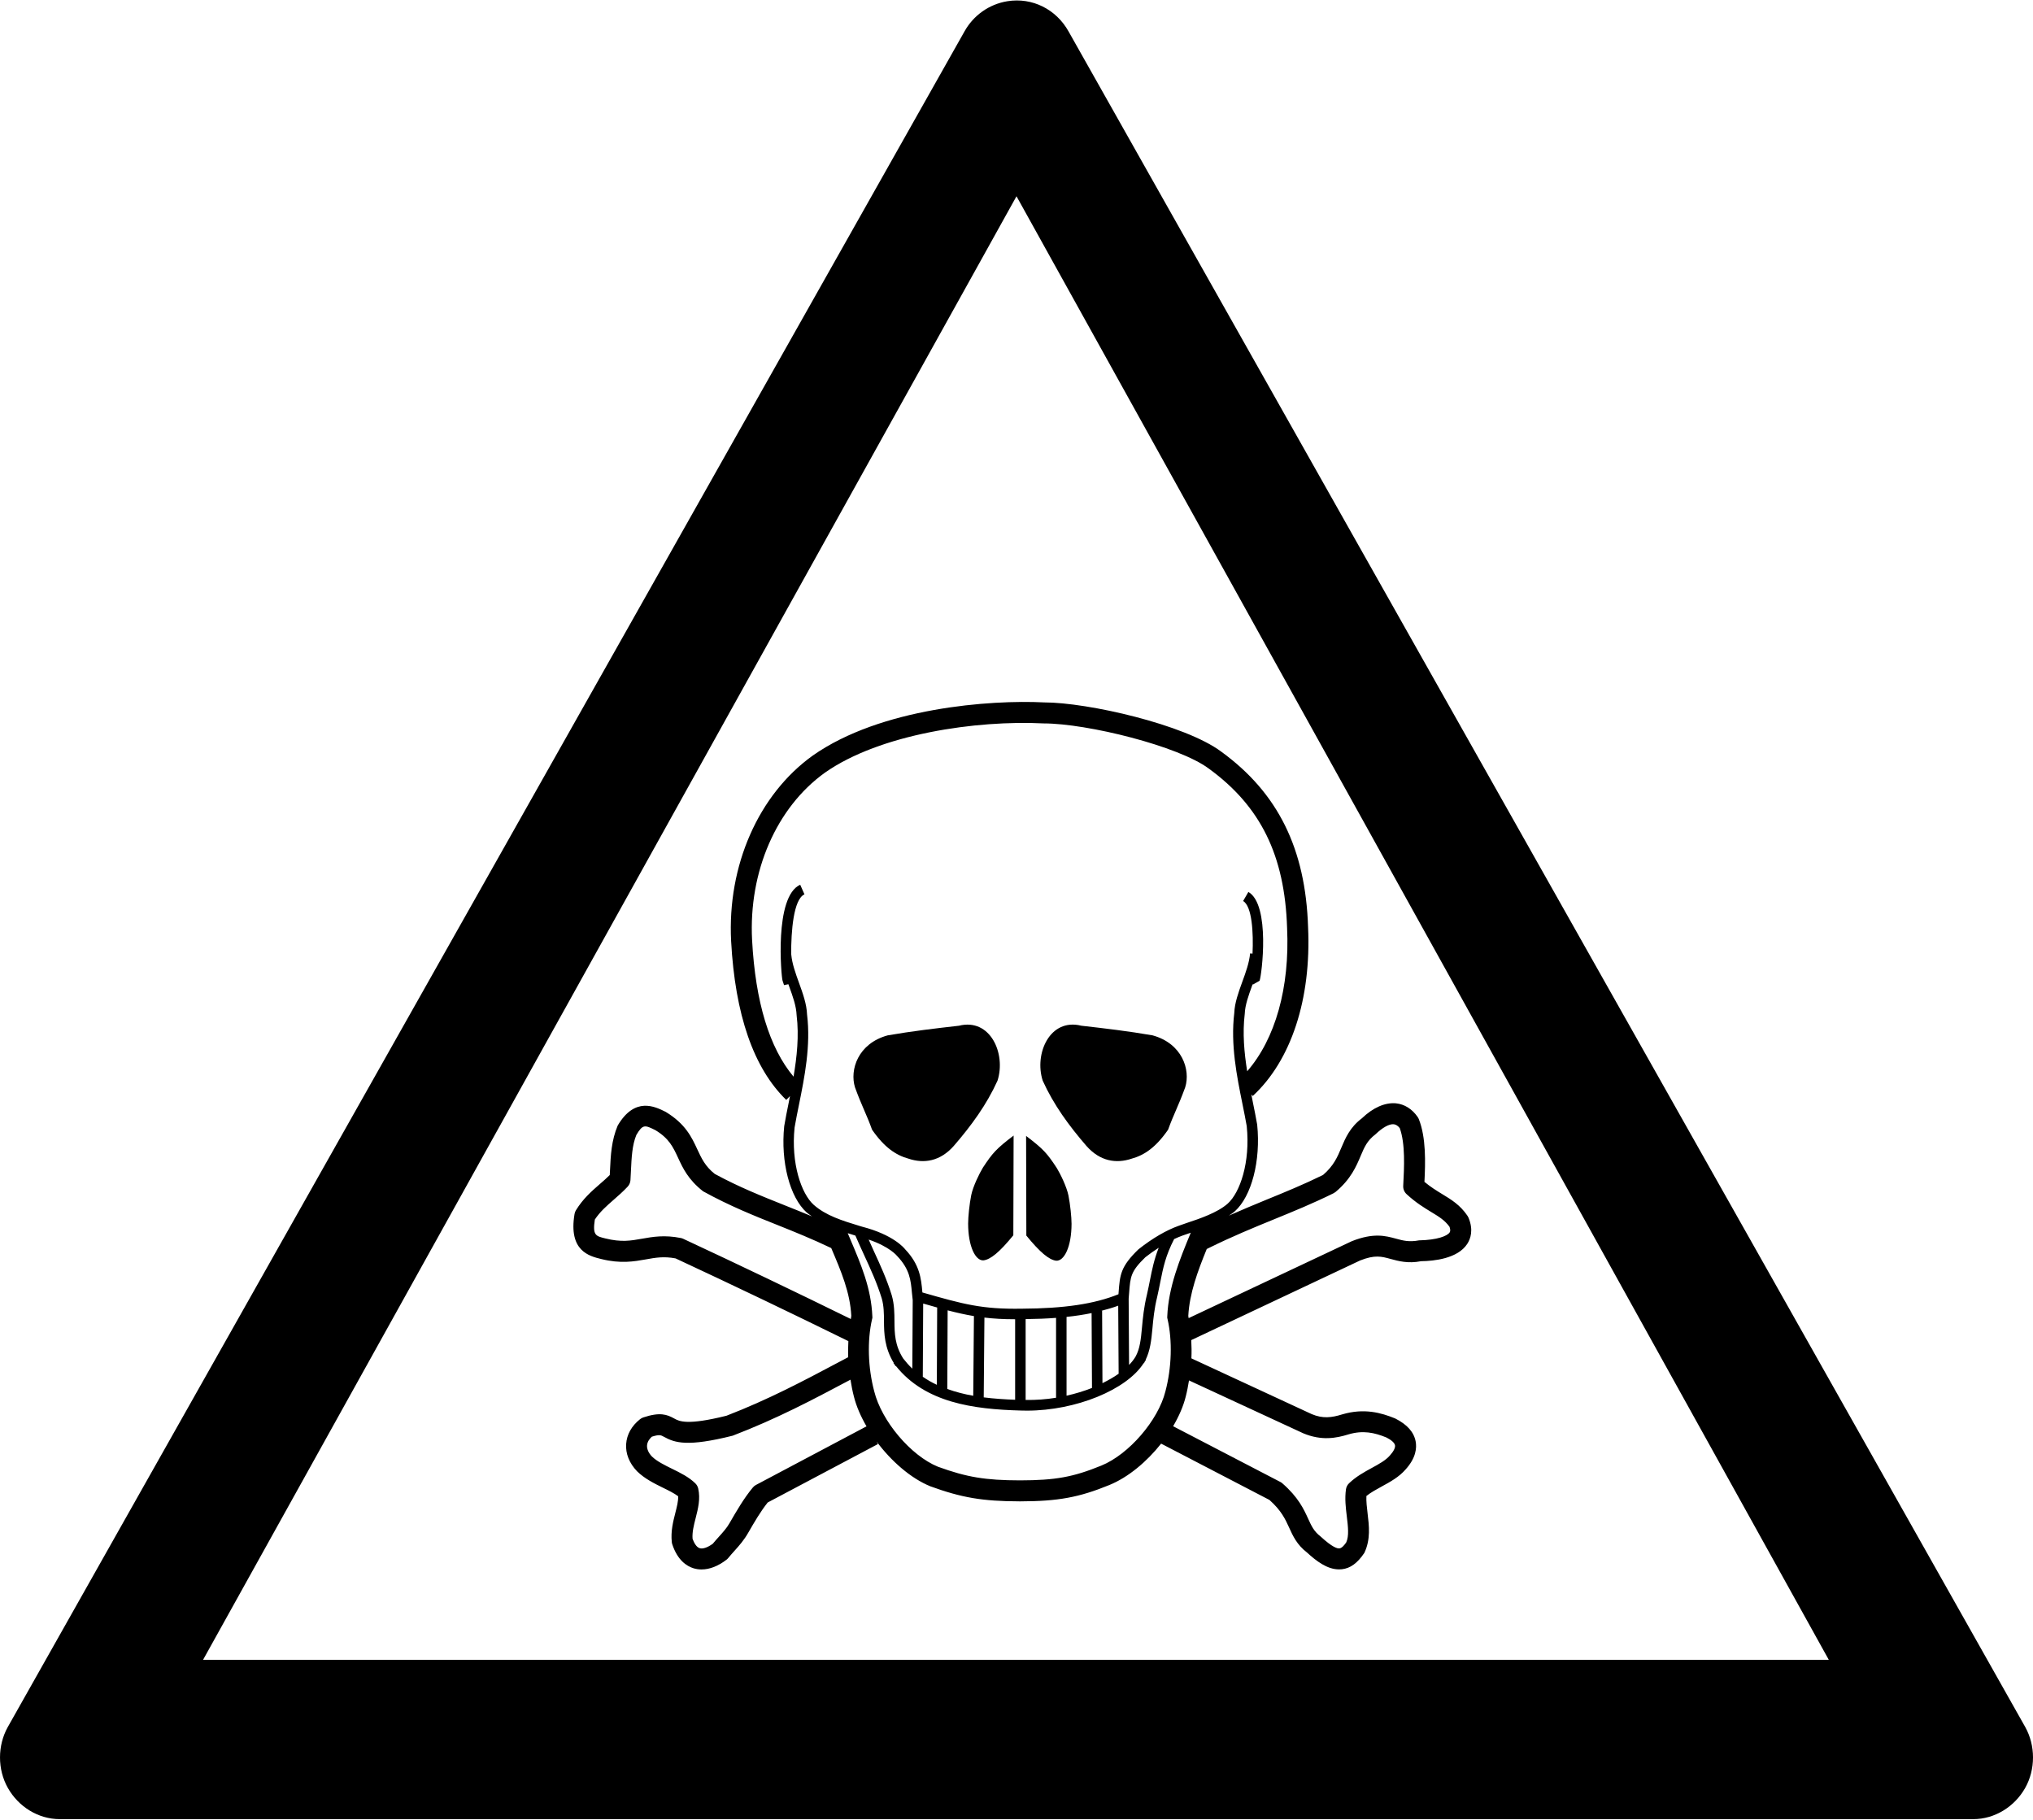 <?xml version="1.0" ?>
<svg xmlns="http://www.w3.org/2000/svg" xmlns:ev="http://www.w3.org/2001/xml-events" xmlns:xlink="http://www.w3.org/1999/xlink" baseProfile="full" enable-background="new -0.562 2.551 100 89.455" height="537px" version="1.1" viewBox="-0.562 2.551 100 89.455" width="600px" x="0px" xml:space="preserve" y="0px">
	<defs/>
	<path d="M 99.051,87.466 L 51.992,4.063 C 51.387,2.988 50.218,2.392 48.994,2.588 C 48.091,2.732 47.32,3.288 46.886,4.063 L -0.174,87.466 C -0.69,88.383 -0.691,89.561 -0.174,90.474 C 0.35,91.4 1.321,92.006 2.378,92.006 L 96.5,92.006 C 97.553,92.006 98.528,91.4 99.052,90.474 C 99.567,89.561 99.567,88.383 99.051,87.466 M 9.425,84.172 L 49.438,12.182 L 89.395,84.172 L 9.425,84.172"/>
	<path d="M 47.786,59.96 C 47.616,60.238 47.298,60.884 47.211,61.315 C 47.124,61.749 47.059,62.377 47.059,62.71 C 47.06,63.838 47.419,64.545 47.811,64.522 C 48.161,64.482 48.607,64.116 49.282,63.288 L 49.296,58.383 C 48.445,59.029 48.255,59.245 47.786,59.96"/>
	<path d="M 51.392,64.539 C 51.785,64.562 52.143,63.855 52.146,62.727 C 52.146,62.394 52.08,61.766 51.994,61.333 C 51.907,60.901 51.59,60.256 51.419,59.979 C 50.95,59.264 50.761,59.046 49.91,58.401 L 49.922,63.303 C 50.598,64.132 51.042,64.499 51.392,64.539"/>
	<path d="M 42.333,58.094 C 42.94,58.971 43.508,59.348 44.122,59.518 C 44.883,59.775 45.681,59.652 46.35,58.896 C 47.214,57.899 47.97,56.864 48.504,55.683 C 48.93,54.357 48.151,52.592 46.606,52.981 C 45.424,53.115 44.28,53.25 43.1,53.455 C 41.641,53.854 41.225,55.149 41.494,56.012 C 41.834,56.949 42.064,57.34 42.333,58.094"/>
	<path d="M 52.88,58.896 C 53.548,59.652 54.346,59.775 55.107,59.518 C 55.723,59.348 56.288,58.971 56.895,58.094 C 57.166,57.34 57.394,56.949 57.736,56.011 C 58.006,55.149 57.59,53.854 56.13,53.454 C 54.949,53.249 53.808,53.114 52.626,52.98 C 51.079,52.591 50.3,54.356 50.727,55.682 C 51.26,56.863 52.016,57.898 52.88,58.896"/>
	<path d="M 71.672,62.424 C 71.658,62.392 71.642,62.361 71.622,62.331 C 71.26,61.797 70.829,61.536 70.374,61.26 C 70.098,61.091 69.812,60.917 69.504,60.66 C 69.552,59.709 69.589,58.484 69.226,57.571 C 69.21,57.535 69.192,57.5 69.169,57.467 C 68.894,57.071 68.523,56.841 68.101,56.797 C 67.565,56.751 66.982,57.003 66.427,57.534 C 65.84,57.977 65.615,58.509 65.418,58.976 C 65.225,59.436 65.041,59.87 64.515,60.322 C 63.558,60.792 62.661,61.159 61.71,61.547 C 61.121,61.788 60.51,62.045 59.881,62.322 C 59.981,62.254 60.086,62.19 60.173,62.113 C 61.003,61.369 61.457,59.623 61.277,57.849 C 61.216,57.491 61.139,57.115 61.06,56.724 C 61.036,56.607 61.013,56.482 60.989,56.362 L 61.058,56.437 C 62.951,54.692 63.943,51.662 63.78,48.132 C 63.657,44.272 62.298,41.527 59.507,39.498 C 57.717,38.164 52.943,37.079 50.802,37.078 C 48.152,36.944 42.76,37.339 39.414,39.694 C 36.745,41.609 35.207,45.106 35.401,48.821 C 35.596,52.444 36.508,55.071 38.112,56.63 L 38.296,56.442 C 38.274,56.55 38.253,56.666 38.231,56.774 C 38.152,57.166 38.075,57.543 38.012,57.92 C 37.832,59.674 38.286,61.421 39.117,62.167 C 39.2,62.24 39.292,62.295 39.38,62.359 C 38.94,62.174 38.508,62.002 38.086,61.833 C 36.897,61.358 35.773,60.911 34.595,60.269 C 34.124,59.895 33.944,59.505 33.735,59.055 C 33.464,58.47 33.157,57.807 32.18,57.217 C 31.65,56.952 30.663,56.463 29.822,57.89 C 29.512,58.624 29.477,59.36 29.444,60.072 L 29.431,60.325 C 29.27,60.484 29.105,60.629 28.94,60.771 C 28.534,61.125 28.114,61.491 27.767,62.058 C 27.732,62.114 27.708,62.177 27.698,62.243 C 27.394,64.062 28.421,64.312 29.011,64.456 C 29.968,64.694 30.622,64.577 31.201,64.475 C 31.676,64.389 32.086,64.315 32.668,64.425 C 35.518,65.752 38.376,67.121 41.168,68.494 C 41.156,68.761 41.148,69.027 41.159,69.299 L 41.153,69.288 L 40.774,69.488 C 38.949,70.458 37.226,71.372 35.172,72.164 C 33.227,72.648 32.85,72.437 32.6,72.299 C 32.243,72.103 31.906,71.974 31.08,72.247 C 31.023,72.267 30.97,72.296 30.922,72.333 C 30.505,72.665 30.269,73.087 30.237,73.555 C 30.205,74.026 30.391,74.497 30.772,74.894 C 31.146,75.262 31.625,75.497 32.047,75.705 C 32.329,75.843 32.597,75.975 32.795,76.124 C 32.805,76.359 32.735,76.634 32.657,76.941 C 32.549,77.367 32.425,77.848 32.483,78.381 C 32.487,78.418 32.494,78.453 32.506,78.488 C 32.767,79.277 33.219,79.564 33.552,79.667 C 33.678,79.706 33.81,79.725 33.945,79.725 C 34.341,79.725 34.765,79.561 35.174,79.245 C 35.206,79.221 35.235,79.192 35.26,79.161 C 35.355,79.044 35.458,78.93 35.56,78.815 C 35.796,78.553 36.039,78.283 36.259,77.89 C 36.536,77.411 36.847,76.873 37.2,76.431 L 42.622,73.558 L 42.556,73.433 C 43.284,74.408 44.243,75.244 45.197,75.634 C 46.738,76.196 47.774,76.37 49.573,76.375 L 49.573,76.376 C 49.585,76.376 49.596,76.376 49.609,76.376 C 49.622,76.376 49.633,76.376 49.647,76.376 L 49.647,76.375 C 51.485,76.37 52.516,76.181 54.005,75.572 C 54.931,75.194 55.842,74.432 56.552,73.536 L 61.879,76.305 C 62.466,76.828 62.658,77.251 62.846,77.661 C 63.035,78.079 63.232,78.51 63.723,78.888 C 64.177,79.305 64.715,79.722 65.304,79.722 C 65.351,79.722 65.396,79.72 65.443,79.715 C 65.85,79.669 66.198,79.43 66.547,78.912 C 66.864,78.25 66.78,77.572 66.708,76.973 C 66.672,76.672 66.637,76.385 66.649,76.112 C 66.869,75.935 67.132,75.793 67.407,75.642 C 67.827,75.413 68.261,75.175 68.584,74.798 C 69.093,74.233 69.131,73.741 69.072,73.429 C 68.986,72.973 68.661,72.598 68.065,72.298 C 67.382,72.019 66.539,71.777 65.454,72.099 C 64.936,72.26 64.503,72.313 63.961,72.085 L 58.041,69.342 C 58.055,69.039 58.05,68.739 58.034,68.444 L 66.342,64.526 C 67.069,64.24 67.389,64.329 67.832,64.45 C 68.219,64.556 68.698,64.689 69.336,64.563 C 69.981,64.555 71.133,64.436 71.607,63.716 C 71.774,63.459 71.923,63.028 71.672,62.424 M 38.522,57.989 C 38.582,57.635 38.658,57.262 38.736,56.877 C 39.012,55.513 39.325,53.967 39.136,52.43 C 39.117,51.912 38.926,51.385 38.741,50.874 C 38.574,50.413 38.401,49.936 38.358,49.475 L 38.355,49.475 C 38.348,48.339 38.468,46.759 39.008,46.518 L 38.799,46.046 C 37.505,46.621 37.87,50.574 37.928,50.755 L 38.003,50.982 L 38.217,50.939 C 38.23,50.975 38.244,51.012 38.257,51.05 C 38.436,51.544 38.605,52.011 38.623,52.469 C 38.747,53.487 38.636,54.511 38.471,55.486 C 37.285,54.07 36.596,51.82 36.432,48.767 C 36.256,45.401 37.629,42.246 40.011,40.536 C 42.719,38.63 47.472,37.944 50.775,38.111 C 52.926,38.112 57.417,39.229 58.894,40.331 C 61.446,42.186 62.634,44.602 62.748,48.173 C 62.884,51.112 62.168,53.63 60.785,55.221 C 60.639,54.308 60.55,53.353 60.665,52.396 C 60.681,51.961 60.851,51.495 61.03,51 C 61.037,50.98 61.044,50.963 61.051,50.943 C 61.06,50.945 61.069,50.947 61.077,50.95 L 61.394,50.771 C 61.5,50.503 61.939,47.032 60.844,46.4 L 60.585,46.847 C 61.028,47.102 61.095,48.425 61.048,49.434 L 60.929,49.423 C 60.886,49.884 60.713,50.361 60.544,50.822 C 60.358,51.333 60.167,51.861 60.15,52.354 C 59.962,53.916 60.276,55.463 60.552,56.828 C 60.63,57.213 60.705,57.585 60.763,57.92 C 60.945,59.706 60.43,61.19 59.827,61.73 C 59.32,62.18 58.425,62.479 57.831,62.676 C 57.676,62.728 57.539,62.774 57.433,62.815 C 56.81,63.035 56.126,63.433 55.434,63.981 C 54.554,64.833 54.525,65.232 54.46,66.106 L 54.453,66.189 C 53.27,66.667 51.786,66.889 49.691,66.899 C 47.756,66.93 46.848,66.687 44.809,66.1 C 44.808,66.087 44.807,66.077 44.806,66.065 C 44.746,65.414 44.683,64.739 43.962,63.979 C 43.906,63.907 43.371,63.259 41.839,62.864 L 41.713,62.826 C 40.864,62.567 40.062,62.322 39.457,61.784 C 38.856,61.24 38.341,59.758 38.522,57.989 M 55.297,69.251 C 55.216,69.39 55.109,69.527 54.975,69.666 L 54.955,66.405 L 54.976,66.143 C 55.038,65.316 55.056,65.067 55.776,64.368 C 55.996,64.195 56.214,64.043 56.433,63.902 C 56.211,64.469 56.11,64.953 56.005,65.484 C 55.961,65.708 55.914,65.943 55.856,66.198 C 55.702,66.829 55.653,67.365 55.609,67.838 C 55.557,68.41 55.508,68.865 55.297,69.251 M 43.862,69.344 C 43.453,68.698 43.439,68.122 43.435,67.517 C 43.433,67.113 43.431,66.694 43.304,66.246 C 43.055,65.442 42.743,64.765 42.413,64.049 C 42.332,63.874 42.248,63.682 42.166,63.499 C 43.2,63.85 43.553,64.291 43.572,64.313 C 44.188,64.964 44.237,65.495 44.294,66.111 C 44.305,66.232 44.317,66.354 44.333,66.476 L 44.314,69.847 C 44.152,69.696 44.003,69.525 43.862,69.344 M 44.848,66.646 C 45.091,66.716 45.322,66.781 45.536,66.841 L 45.519,70.643 C 45.277,70.53 45.047,70.398 44.829,70.247 L 44.848,66.646 M 46.051,66.98 C 46.512,67.1 46.93,67.194 47.344,67.263 L 47.31,71.182 C 46.866,71.105 46.44,70.993 46.034,70.849 L 46.051,66.98 M 47.86,67.336 C 48.311,67.389 48.783,67.418 49.341,67.418 C 49.35,67.418 49.361,67.418 49.371,67.418 L 49.371,71.379 C 48.85,71.359 48.331,71.325 47.826,71.261 L 47.86,67.336 M 49.887,67.411 C 50.421,67.405 50.921,67.386 51.384,67.35 L 51.384,71.279 C 50.902,71.358 50.399,71.396 49.887,71.388 L 49.887,67.411 M 51.9,67.303 C 52.341,67.256 52.751,67.194 53.132,67.115 L 53.151,70.797 C 52.764,70.951 52.343,71.078 51.9,71.178 L 51.9,67.303 M 53.666,70.562 L 53.649,67.004 L 53.609,67.004 C 53.9,66.929 54.18,66.848 54.441,66.751 L 54.462,70.098 C 54.229,70.263 53.96,70.417 53.666,70.562 M 33.045,63.461 C 33.008,63.444 32.97,63.431 32.93,63.423 C 32.126,63.261 31.537,63.364 31.017,63.457 C 30.472,63.554 30.001,63.639 29.215,63.443 C 28.737,63.327 28.58,63.289 28.697,62.514 C 28.954,62.125 29.277,61.845 29.616,61.548 C 29.85,61.344 30.086,61.137 30.312,60.895 C 30.393,60.808 30.441,60.696 30.449,60.577 L 30.473,60.12 C 30.503,59.47 30.532,58.855 30.739,58.354 C 31.06,57.811 31.161,57.863 31.68,58.12 C 32.35,58.526 32.547,58.95 32.796,59.487 C 33.027,59.985 33.288,60.55 34.022,61.125 C 35.329,61.846 36.535,62.327 37.701,62.792 C 38.54,63.127 39.41,63.48 40.325,63.917 C 40.822,65.083 41.251,66.098 41.312,67.251 C 41.301,67.3 41.299,67.356 41.289,67.407 C 38.577,66.075 35.808,64.748 33.045,63.461 M 36.625,75.567 C 36.565,75.598 36.512,75.64 36.47,75.693 C 36.035,76.214 35.679,76.83 35.319,77.452 C 35.193,77.678 34.999,77.894 34.793,78.123 C 34.693,78.234 34.593,78.346 34.499,78.46 C 34.246,78.645 34.004,78.729 33.854,78.679 C 33.681,78.626 33.566,78.386 33.504,78.216 C 33.48,77.886 33.566,77.55 33.657,77.195 C 33.775,76.731 33.897,76.252 33.782,75.744 C 33.76,75.647 33.71,75.558 33.639,75.489 C 33.321,75.178 32.905,74.974 32.501,74.776 C 32.131,74.594 31.749,74.407 31.504,74.168 C 31.338,73.994 31.253,73.801 31.265,73.623 C 31.277,73.444 31.388,73.298 31.498,73.196 C 31.875,73.076 31.944,73.116 32.098,73.201 C 32.635,73.498 33.257,73.703 35.479,73.145 C 37.652,72.312 39.402,71.383 41.256,70.399 L 41.272,70.391 C 41.318,70.67 41.368,70.95 41.439,71.216 C 41.56,71.701 41.779,72.201 42.06,72.686 L 36.625,75.567 M 53.614,74.615 C 52.224,75.182 51.356,75.34 49.61,75.343 C 47.906,75.34 46.989,75.187 45.569,74.67 C 44.236,74.124 42.803,72.43 42.439,70.96 C 42.13,69.798 42.09,68.472 42.334,67.412 L 42.35,67.345 L 42.347,67.275 C 42.291,65.899 41.793,64.729 41.266,63.491 L 41.137,63.185 C 41.262,63.225 41.386,63.264 41.513,63.303 C 41.658,63.639 41.804,63.959 41.945,64.265 C 42.268,64.966 42.572,65.627 42.81,66.394 C 42.916,66.767 42.918,67.133 42.92,67.52 C 42.923,68.13 42.945,68.818 43.402,69.57 L 43.386,69.582 C 43.404,69.605 43.425,69.622 43.443,69.645 C 43.461,69.672 43.467,69.699 43.486,69.726 L 43.503,69.713 C 44.947,71.522 47.306,71.846 49.652,71.908 C 49.753,71.911 49.854,71.913 49.954,71.913 C 52.356,71.913 54.862,70.887 55.695,69.575 L 55.708,69.583 C 55.726,69.556 55.733,69.525 55.749,69.498 C 55.765,69.472 55.79,69.447 55.805,69.42 L 55.79,69.413 C 56.013,68.956 56.07,68.457 56.123,67.886 C 56.164,67.431 56.212,66.915 56.358,66.318 C 56.419,66.053 56.466,65.814 56.511,65.586 C 56.654,64.87 56.771,64.296 57.192,63.474 C 57.334,63.408 57.474,63.349 57.61,63.3 C 57.716,63.261 57.848,63.217 57.997,63.167 C 58.001,63.166 58.006,63.164 58.01,63.163 C 57.463,64.481 56.912,65.843 56.854,67.275 L 56.852,67.345 L 56.868,67.412 C 57.111,68.474 57.072,69.801 56.762,70.968 C 56.406,72.394 54.966,74.063 53.614,74.615 M 63.544,73.028 C 64.44,73.404 65.167,73.267 65.754,73.085 C 66.48,72.867 67.046,72.994 67.636,73.235 C 67.881,73.359 68.034,73.498 68.056,73.617 C 68.078,73.734 67.991,73.913 67.807,74.116 C 67.6,74.358 67.265,74.541 66.911,74.734 C 66.55,74.931 66.14,75.155 65.796,75.486 C 65.712,75.565 65.659,75.673 65.643,75.787 C 65.58,76.245 65.632,76.679 65.683,77.097 C 65.746,77.622 65.802,78.076 65.656,78.396 C 65.585,78.5 65.448,78.675 65.328,78.688 C 65.224,78.705 64.982,78.643 64.389,78.098 C 64.066,77.848 63.949,77.59 63.786,77.234 C 63.57,76.762 63.303,76.174 62.513,75.487 C 62.483,75.46 62.449,75.436 62.412,75.419 L 57.142,72.68 C 57.422,72.202 57.641,71.709 57.761,71.228 C 57.829,70.968 57.878,70.698 57.923,70.427 L 63.544,73.028 M 70.744,63.146 C 70.627,63.325 70.133,63.52 69.235,63.538 C 68.746,63.631 68.448,63.548 68.103,63.454 C 67.587,63.314 67.004,63.154 65.931,63.579 L 57.905,67.363 C 57.898,67.327 57.896,67.287 57.888,67.252 C 57.947,66.153 58.341,65.078 58.796,63.963 L 58.913,63.906 C 60.059,63.34 61.097,62.915 62.1,62.505 C 63.085,62.103 64.017,61.722 65.029,61.223 C 65.065,61.204 65.099,61.183 65.131,61.158 C 65.884,60.53 66.152,59.893 66.368,59.382 C 66.551,58.949 66.682,58.638 67.095,58.322 C 67.448,57.985 67.766,57.806 67.996,57.827 C 68.1,57.839 68.198,57.901 68.289,58.015 C 68.569,58.784 68.508,59.949 68.46,60.858 C 68.452,61.011 68.513,61.161 68.626,61.265 C 69.078,61.682 69.482,61.927 69.838,62.144 C 70.224,62.378 70.506,62.549 70.736,62.869 C 70.804,63.055 70.76,63.123 70.744,63.146"/>
</svg>
